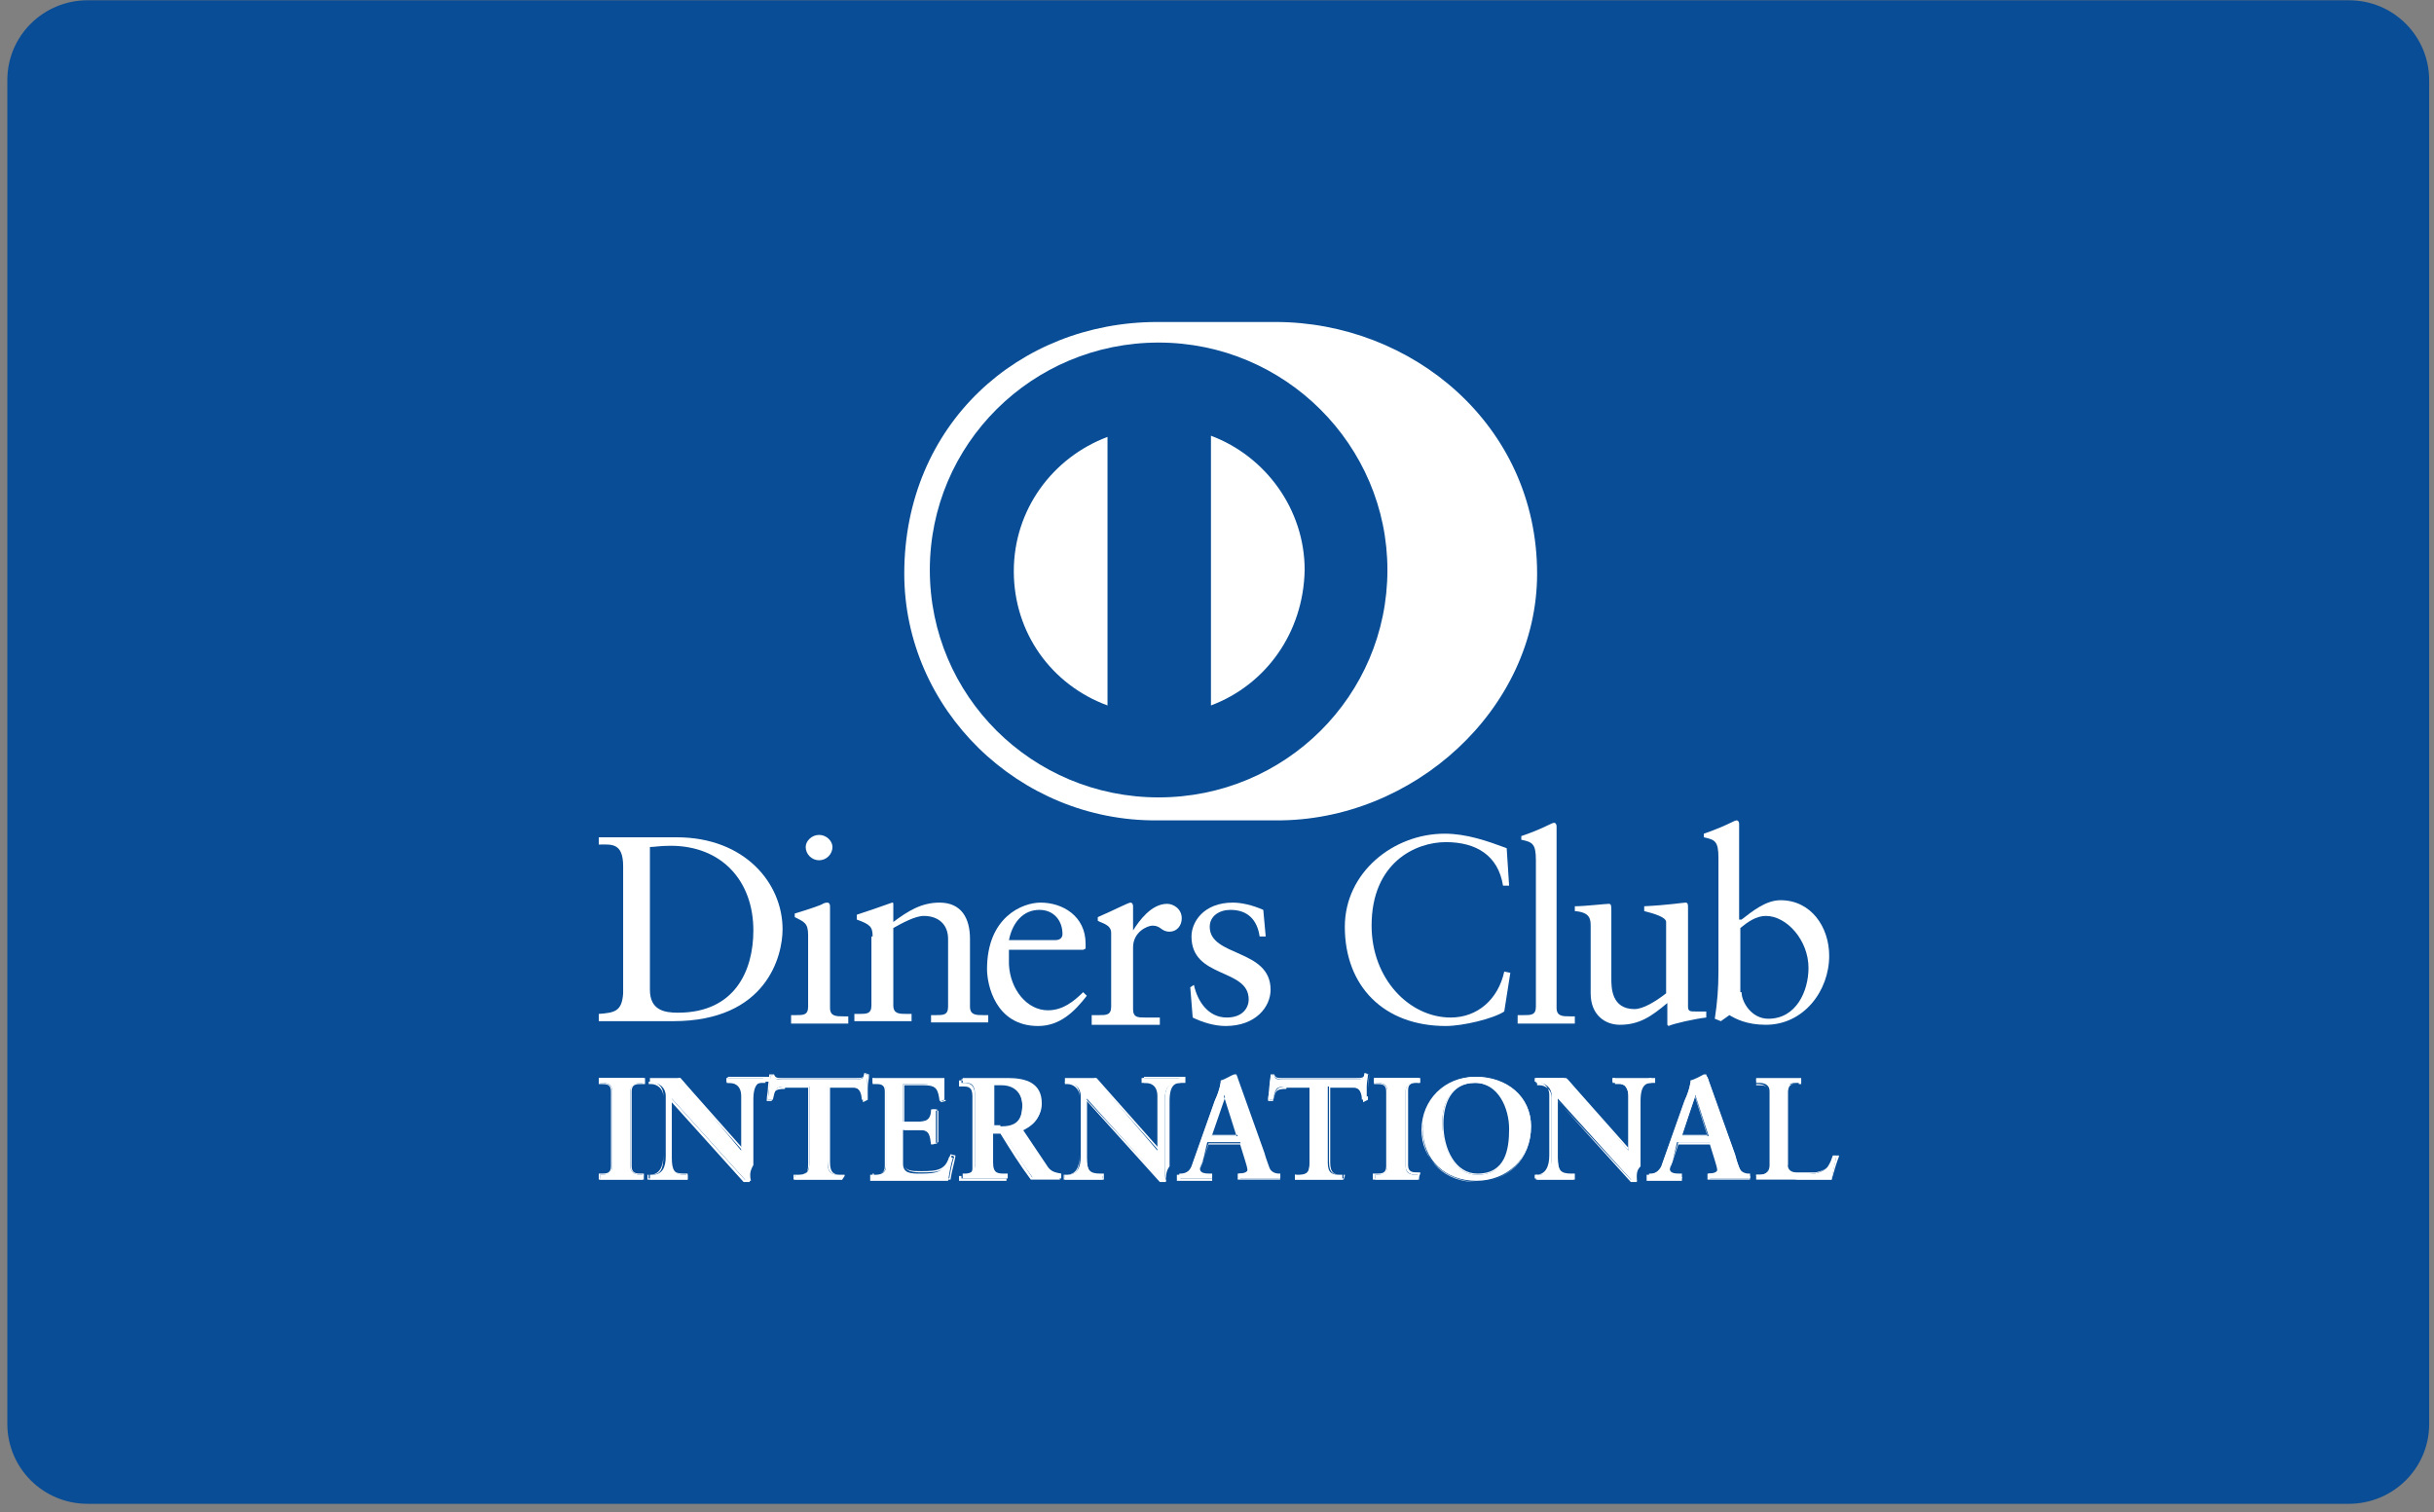 <?xml version="1.0" encoding="UTF-8"?>
<svg width="66px" height="41px" viewBox="0 0 66 41" version="1.1" xmlns="http://www.w3.org/2000/svg" xmlns:xlink="http://www.w3.org/1999/xlink">
    <rect x="0" y="0" width="66" height="41" fill="#808080" stroke="none"/>
    <!-- Generator: sketchtool 49.3 (51167) - http://www.bohemiancoding.com/sketch -->
    <title>90BA1B0B-E9E2-45AC-8D1D-3BA8A7869EF9</title>
    <desc>Created with sketchtool.</desc>
    <defs></defs>
    <g id="v1.1-16092018" stroke="none" stroke-width="1" fill="none" fill-rule="evenodd">
        <g id="2.4.2---dati-carta" transform="translate(-197, -454)">
            <g id="Group-14" transform="translate(27, 402)">
                <g id="icons/cards/diners" transform="translate(169.902, 51.777)">
                    <g>
                        <path d="M65.967,38.835 C65.967,40.049 64.977,41 63.789,41 L2.475,41 C1.254,41 0.297,40.016 0.297,38.835 L0.297,2.394 C0.297,1.181 1.287,0.23 2.475,0.23 L63.789,0.23 C65.01,0.23 65.967,1.214 65.967,2.394 L65.967,38.835 Z" id="Shape" fill="#084D95" fill-rule="nonzero"></path>
                        <path d="M34.683,22.468 C38.412,22.501 41.778,19.45 41.778,15.777 C41.778,11.742 38.379,8.954 34.683,8.954 L31.482,8.954 C27.72,8.954 24.618,11.742 24.618,15.777 C24.618,19.45 27.72,22.501 31.482,22.468 L34.683,22.468 Z" id="Shape" fill="#FFFFFF" fill-rule="nonzero"></path>
                        <path d="M32.934,19.352 L32.934,12.038 C34.419,12.595 35.475,14.038 35.475,15.678 C35.442,17.384 34.419,18.794 32.934,19.352 M27.588,15.711 C27.588,14.038 28.644,12.628 30.129,12.07 L30.129,19.352 C28.611,18.794 27.588,17.384 27.588,15.711 M31.515,9.512 C28.083,9.512 25.311,12.267 25.311,15.678 C25.311,19.09 28.083,21.845 31.515,21.845 C34.947,21.845 37.719,19.09 37.719,15.678 C37.719,12.3 34.947,9.512 31.515,9.512" id="Shape" fill="#084D95" fill-rule="nonzero"></path>
                        <g id="Group" transform="translate(16.17, 22.304)" fill="#FFFFFF" fill-rule="nonzero">
                            <path d="M1.551,4.756 C1.551,5.314 1.947,5.379 2.31,5.379 C3.861,5.379 4.356,4.231 4.356,3.149 C4.356,1.804 3.498,0.853 2.112,0.853 C1.815,0.853 1.683,0.886 1.551,0.886 L1.551,4.756 Z M0.825,1.41 C0.825,0.754 0.495,0.82 0.165,0.82 L0.165,0.623 C0.429,0.623 0.726,0.623 1.023,0.623 C1.32,0.623 1.749,0.623 2.277,0.623 C4.125,0.623 5.148,1.87 5.148,3.116 C5.148,3.838 4.719,5.609 2.178,5.609 C1.815,5.609 1.485,5.609 1.122,5.609 C0.792,5.609 0.495,5.609 0.165,5.609 L0.165,5.412 C0.594,5.379 0.792,5.346 0.825,4.854 L0.825,1.41 Z" id="Shape"></path>
                            <path d="M6.138,1.246 C5.94,1.246 5.775,1.082 5.775,0.886 C5.775,0.722 5.94,0.558 6.138,0.558 C6.336,0.558 6.501,0.722 6.501,0.886 C6.501,1.082 6.336,1.246 6.138,1.246 Z M5.379,5.445 L5.511,5.445 C5.709,5.445 5.841,5.445 5.841,5.215 L5.841,3.28 C5.841,2.952 5.742,2.919 5.478,2.788 L5.478,2.69 C5.808,2.591 6.204,2.46 6.237,2.427 C6.303,2.394 6.336,2.394 6.369,2.394 C6.402,2.394 6.435,2.427 6.435,2.493 L6.435,5.248 C6.435,5.478 6.6,5.478 6.798,5.478 L6.93,5.478 L6.93,5.674 C6.699,5.674 6.435,5.674 6.171,5.674 C5.907,5.674 5.643,5.674 5.379,5.674 L5.379,5.445 Z" id="Shape"></path>
                            <path d="M7.59,3.313 C7.59,3.05 7.524,2.985 7.161,2.854 L7.161,2.722 C7.458,2.624 7.755,2.526 8.118,2.394 C8.151,2.394 8.151,2.394 8.151,2.46 L8.151,2.919 C8.547,2.624 8.91,2.394 9.405,2.394 C9.999,2.394 10.23,2.821 10.23,3.378 L10.23,5.215 C10.23,5.445 10.395,5.445 10.593,5.445 L10.725,5.445 L10.725,5.642 C10.461,5.642 10.23,5.642 9.966,5.642 C9.702,5.642 9.438,5.642 9.174,5.642 L9.174,5.445 L9.306,5.445 C9.504,5.445 9.636,5.445 9.636,5.215 L9.636,3.378 C9.636,2.985 9.372,2.755 8.976,2.755 C8.745,2.755 8.382,2.952 8.151,3.083 L8.151,5.182 C8.151,5.412 8.316,5.412 8.514,5.412 L8.646,5.412 L8.646,5.609 C8.382,5.609 8.151,5.609 7.887,5.609 C7.623,5.609 7.359,5.609 7.095,5.609 L7.095,5.412 L7.227,5.412 C7.425,5.412 7.557,5.412 7.557,5.182 L7.557,3.313 L7.59,3.313 Z" id="Shape"></path>
                            <path d="M12.54,3.411 C12.705,3.411 12.738,3.313 12.738,3.247 C12.738,2.886 12.507,2.591 12.111,2.591 C11.682,2.591 11.385,2.919 11.286,3.411 L12.54,3.411 Z M11.286,3.641 C11.286,3.706 11.286,3.805 11.286,4.067 C11.319,4.756 11.781,5.314 12.342,5.314 C12.738,5.314 13.035,5.084 13.299,4.822 L13.398,4.92 C13.068,5.346 12.672,5.74 12.078,5.74 C10.923,5.74 10.692,4.625 10.692,4.198 C10.692,2.788 11.649,2.394 12.144,2.394 C12.738,2.394 13.365,2.755 13.365,3.51 C13.365,3.542 13.365,3.608 13.365,3.641 L13.299,3.674 L11.286,3.674 L11.286,3.641 Z" id="Shape"></path>
                            <path d="M13.53,5.445 L13.728,5.445 C13.926,5.445 14.058,5.445 14.058,5.215 L14.058,3.214 C14.058,2.985 13.794,2.952 13.695,2.886 L13.695,2.788 C14.223,2.558 14.52,2.394 14.586,2.394 C14.619,2.394 14.652,2.427 14.652,2.493 L14.652,3.149 C14.817,2.886 15.147,2.427 15.576,2.427 C15.741,2.427 15.972,2.558 15.972,2.821 C15.972,3.018 15.84,3.182 15.642,3.182 C15.411,3.182 15.411,3.018 15.18,3.018 C15.048,3.018 14.652,3.182 14.652,3.608 L14.652,5.281 C14.652,5.51 14.784,5.51 14.982,5.51 L15.378,5.51 L15.378,5.707 C14.982,5.707 14.685,5.707 14.388,5.707 C14.091,5.707 13.794,5.707 13.53,5.707 L13.53,5.445 Z" id="Shape"></path>
                            <path d="M16.302,4.625 C16.401,5.084 16.698,5.51 17.193,5.51 C17.622,5.51 17.787,5.248 17.787,5.018 C17.787,4.166 16.236,4.461 16.236,3.313 C16.236,2.919 16.566,2.394 17.358,2.394 C17.589,2.394 17.886,2.46 18.183,2.591 L18.249,3.313 L18.084,3.313 C18.018,2.854 17.754,2.591 17.292,2.591 C16.995,2.591 16.731,2.755 16.731,3.05 C16.731,3.87 18.381,3.641 18.381,4.756 C18.381,5.215 17.985,5.74 17.16,5.74 C16.863,5.74 16.533,5.642 16.269,5.51 L16.203,4.69 L16.302,4.625 Z" id="Shape"></path>
                            <path d="M24.849,1.935 L24.684,1.935 C24.552,1.115 23.958,0.754 23.133,0.754 C22.308,0.754 21.12,1.312 21.12,3.018 C21.12,4.461 22.143,5.51 23.265,5.51 C23.991,5.51 24.552,5.018 24.717,4.264 L24.882,4.297 L24.717,5.346 C24.42,5.543 23.595,5.74 23.133,5.74 C21.45,5.74 20.394,4.658 20.394,3.05 C20.394,1.574 21.714,0.525 23.1,0.525 C23.694,0.525 24.255,0.722 24.783,0.918 L24.849,1.935 Z" id="Shape"></path>
                            <path d="M25.113,5.445 L25.245,5.445 C25.443,5.445 25.575,5.445 25.575,5.215 L25.575,1.246 C25.575,0.787 25.476,0.754 25.179,0.689 L25.179,0.59 C25.476,0.492 25.773,0.361 25.905,0.295 C25.971,0.262 26.037,0.23 26.07,0.23 C26.103,0.23 26.136,0.262 26.136,0.328 L26.136,5.248 C26.136,5.478 26.301,5.478 26.499,5.478 L26.631,5.478 L26.631,5.674 C26.4,5.674 26.136,5.674 25.872,5.674 C25.608,5.674 25.344,5.674 25.08,5.674 L25.08,5.445 L25.113,5.445 Z" id="Shape"></path>
                            <path d="M29.7,5.215 C29.7,5.346 29.766,5.346 29.898,5.346 C29.997,5.346 30.096,5.346 30.195,5.346 L30.195,5.51 C29.898,5.543 29.304,5.674 29.172,5.74 L29.139,5.707 L29.139,5.117 C28.71,5.478 28.38,5.707 27.852,5.707 C27.456,5.707 27.06,5.445 27.06,4.854 L27.06,3.018 C27.06,2.821 27.027,2.657 26.631,2.624 L26.631,2.493 C26.895,2.493 27.456,2.427 27.555,2.427 C27.621,2.427 27.621,2.493 27.621,2.624 L27.621,4.461 C27.621,4.69 27.621,5.281 28.248,5.281 C28.479,5.281 28.809,5.084 29.106,4.854 L29.106,2.919 C29.106,2.788 28.776,2.69 28.512,2.624 L28.512,2.493 C29.172,2.46 29.568,2.394 29.634,2.394 C29.7,2.394 29.7,2.46 29.7,2.526 L29.7,5.215 Z" id="Shape"></path>
                            <path d="M31.152,4.822 C31.152,5.084 31.416,5.543 31.878,5.543 C32.637,5.543 32.967,4.789 32.967,4.166 C32.967,3.411 32.373,2.755 31.812,2.755 C31.548,2.755 31.317,2.919 31.119,3.083 L31.119,4.822 L31.152,4.822 Z M31.152,2.854 C31.449,2.624 31.812,2.329 32.208,2.329 C33.033,2.329 33.528,3.05 33.528,3.838 C33.528,4.789 32.835,5.707 31.812,5.707 C31.284,5.707 30.987,5.543 30.822,5.445 L30.591,5.609 L30.426,5.543 C30.492,5.117 30.525,4.723 30.525,4.264 L30.525,1.181 C30.525,0.722 30.426,0.689 30.129,0.623 L30.129,0.525 C30.426,0.426 30.723,0.295 30.855,0.23 C30.921,0.197 30.987,0.164 31.02,0.164 C31.053,0.164 31.086,0.197 31.086,0.262 L31.086,2.854 L31.152,2.854 Z" id="Shape"></path>
                            <path d="M0.165,9.774 L0.231,9.774 C0.363,9.774 0.528,9.742 0.528,9.545 L0.528,7.511 C0.528,7.314 0.396,7.282 0.231,7.282 L0.165,7.282 L0.165,7.15 C0.33,7.15 0.561,7.15 0.759,7.15 C0.957,7.15 1.188,7.15 1.386,7.15 L1.386,7.282 L1.32,7.282 C1.188,7.282 1.023,7.314 1.023,7.511 L1.023,9.545 C1.023,9.742 1.188,9.774 1.32,9.774 L1.386,9.774 L1.386,9.906 C1.188,9.906 0.957,9.906 0.759,9.906 C0.561,9.906 0.33,9.906 0.198,9.906 L0.198,9.774 L0.165,9.774 Z" id="Shape"></path>
                            <path d="M1.353,9.873 L1.353,9.774 L1.32,9.774 C1.188,9.774 1.023,9.742 1.023,9.545 L1.023,7.511 C1.023,7.282 1.188,7.282 1.32,7.282 L1.353,7.282 L1.353,7.183 C1.188,7.183 0.957,7.183 0.759,7.183 C0.561,7.183 0.363,7.183 0.198,7.183 L0.198,7.282 L0.231,7.282 C0.363,7.282 0.528,7.314 0.528,7.511 L0.528,9.545 C0.528,9.774 0.363,9.774 0.231,9.774 L0.198,9.774 L0.198,9.873 C0.363,9.873 0.561,9.873 0.759,9.873 C0.924,9.84 1.155,9.873 1.353,9.873 Z M1.353,9.906 C1.155,9.906 0.924,9.906 0.726,9.906 C0.528,9.906 0.297,9.906 0.165,9.906 L0.165,9.774 L0.165,9.742 L0.231,9.742 C0.363,9.742 0.495,9.742 0.495,9.545 L0.495,7.511 C0.495,7.314 0.363,7.314 0.231,7.314 L0.165,7.314 L0.165,7.282 L0.165,7.15 C0.33,7.15 0.561,7.15 0.759,7.15 C0.957,7.15 1.188,7.15 1.386,7.15 L1.419,7.15 L1.419,7.183 L1.419,7.314 L1.386,7.314 L1.32,7.314 C1.188,7.314 1.056,7.314 1.056,7.511 L1.056,9.545 C1.056,9.742 1.188,9.742 1.32,9.742 L1.386,9.742 L1.386,9.774 L1.353,9.906 Z" id="Shape"></path>
                            <path d="M4.026,9.118 L4.026,7.642 C4.026,7.314 3.795,7.282 3.696,7.282 L3.63,7.282 L3.63,7.15 C3.828,7.15 3.993,7.15 4.191,7.15 C4.356,7.15 4.521,7.15 4.686,7.15 L4.686,7.282 L4.62,7.282 C4.455,7.282 4.257,7.314 4.257,7.774 L4.257,9.545 C4.257,9.676 4.257,9.807 4.29,9.938 L4.158,9.938 L2.145,7.708 L2.145,9.315 C2.145,9.643 2.211,9.774 2.508,9.774 L2.574,9.774 L2.574,9.906 C2.409,9.906 2.244,9.906 2.079,9.906 C1.914,9.906 1.716,9.906 1.551,9.906 L1.551,9.774 L1.617,9.774 C1.881,9.774 1.98,9.578 1.98,9.282 L1.98,7.642 C1.98,7.413 1.815,7.282 1.617,7.282 L1.551,7.282 L1.551,7.15 C1.683,7.15 1.848,7.15 2.013,7.15 C2.145,7.15 2.244,7.15 2.376,7.15 L4.026,9.118 Z" id="Shape"></path>
                            <path d="M4.125,9.906 L4.257,9.906 C4.224,9.774 4.224,9.676 4.224,9.545 L4.224,7.774 C4.224,7.314 4.422,7.249 4.587,7.249 L4.62,7.249 L4.62,7.15 C4.455,7.15 4.323,7.15 4.158,7.15 C3.993,7.15 3.795,7.15 3.63,7.15 L3.63,7.249 L3.696,7.249 C3.828,7.249 4.059,7.314 4.059,7.642 L4.059,9.118 L2.31,7.15 C2.178,7.15 2.079,7.15 1.947,7.15 C1.815,7.15 1.65,7.15 1.518,7.15 L1.518,7.249 L1.551,7.249 C1.749,7.249 1.914,7.38 1.914,7.61 L1.914,9.25 C1.914,9.545 1.815,9.774 1.551,9.774 L1.518,9.774 L1.518,9.873 C1.683,9.873 1.848,9.873 2.046,9.873 C2.211,9.873 2.376,9.873 2.541,9.873 L2.541,9.774 L2.508,9.774 C2.211,9.774 2.112,9.643 2.112,9.315 L2.112,7.675 L4.125,9.906 Z M4.257,9.971 L4.092,9.971 L2.112,7.774 L2.112,9.315 C2.112,9.643 2.178,9.742 2.475,9.742 L2.574,9.742 L2.574,9.774 L2.574,9.906 L2.541,9.906 C2.376,9.906 2.211,9.906 2.046,9.906 C1.881,9.906 1.683,9.906 1.518,9.906 L1.485,9.906 L1.485,9.774 L1.518,9.774 L1.584,9.774 C1.848,9.774 1.914,9.61 1.914,9.282 L1.914,7.642 C1.914,7.446 1.749,7.314 1.584,7.314 L1.518,7.314 L1.518,7.282 L1.518,7.15 L1.551,7.15 C1.716,7.15 1.848,7.15 2.013,7.15 C2.145,7.15 2.244,7.15 2.376,7.15 L4.092,9.086 L4.092,7.642 C4.092,7.347 3.894,7.282 3.762,7.282 L3.663,7.282 L3.663,7.249 L3.663,7.118 L3.696,7.118 C3.894,7.118 4.059,7.118 4.257,7.118 C4.422,7.118 4.587,7.118 4.752,7.118 L4.785,7.118 L4.785,7.249 L4.752,7.249 L4.686,7.249 C4.521,7.249 4.356,7.282 4.356,7.741 L4.356,9.512 C4.257,9.676 4.257,9.807 4.257,9.971 Z" id="Shape"></path>
                            <path d="M5.247,7.38 C4.95,7.38 4.95,7.446 4.884,7.741 L4.752,7.741 C4.752,7.642 4.785,7.511 4.785,7.413 C4.785,7.314 4.818,7.183 4.818,7.085 L4.917,7.085 C4.95,7.216 5.049,7.183 5.148,7.183 L7.161,7.183 C7.26,7.183 7.359,7.183 7.359,7.052 L7.458,7.052 C7.458,7.15 7.425,7.249 7.425,7.38 C7.425,7.478 7.425,7.577 7.425,7.708 L7.293,7.741 C7.293,7.61 7.26,7.38 6.996,7.38 L6.369,7.38 L6.369,9.446 C6.369,9.742 6.501,9.774 6.699,9.774 L6.765,9.774 L6.765,9.906 C6.6,9.906 6.336,9.906 6.138,9.906 C5.907,9.906 5.643,9.906 5.478,9.906 L5.478,9.774 L5.544,9.774 C5.775,9.774 5.874,9.742 5.874,9.446 L5.874,7.38 L5.247,7.38 Z" id="Shape"></path>
                            <path d="M6.765,9.906 C6.6,9.906 6.336,9.906 6.138,9.906 C5.907,9.906 5.643,9.906 5.478,9.906 L5.445,9.906 L5.445,9.774 L5.478,9.774 L5.544,9.774 C5.775,9.774 5.841,9.774 5.841,9.479 L5.841,7.413 L5.214,7.413 L5.214,7.38 L5.214,7.347 L5.874,7.347 L5.874,9.446 C5.874,9.742 5.742,9.774 5.544,9.774 L5.478,9.774 L5.478,9.84 C5.643,9.84 5.907,9.84 6.138,9.84 C6.336,9.84 6.6,9.84 6.765,9.84 L6.765,9.774 L6.699,9.774 C6.501,9.774 6.369,9.742 6.369,9.414 L6.369,7.314 L7.029,7.314 C7.293,7.314 7.326,7.544 7.326,7.675 L7.425,7.642 C7.425,7.544 7.425,7.446 7.425,7.347 C7.425,7.249 7.458,7.15 7.458,7.052 L7.392,7.052 C7.359,7.15 7.26,7.183 7.161,7.183 L5.148,7.183 L5.115,7.183 C5.016,7.183 4.917,7.183 4.884,7.085 L4.818,7.085 C4.818,7.183 4.818,7.282 4.785,7.413 C4.785,7.511 4.752,7.61 4.752,7.741 L4.851,7.741 C4.917,7.478 4.95,7.38 5.214,7.38 L5.214,7.413 L5.214,7.446 C4.917,7.446 4.917,7.511 4.851,7.774 L4.719,7.774 L4.719,7.741 C4.719,7.642 4.752,7.511 4.752,7.413 C4.752,7.314 4.785,7.183 4.785,7.085 L4.785,7.052 L4.818,7.052 L4.917,7.052 C4.95,7.15 5.016,7.15 5.115,7.15 L5.148,7.15 L7.161,7.15 C7.26,7.15 7.359,7.15 7.359,7.052 L7.359,7.019 L7.392,7.019 L7.491,7.052 L7.491,7.085 C7.491,7.183 7.458,7.282 7.458,7.413 C7.458,7.511 7.458,7.61 7.458,7.741 L7.326,7.806 L7.326,7.774 C7.326,7.642 7.293,7.413 7.062,7.413 L6.435,7.413 L6.435,9.446 C6.435,9.742 6.567,9.774 6.732,9.774 L6.831,9.774 L6.831,9.807 L6.765,9.906 Z" id="Shape"></path>
                            <path d="M7.59,9.774 L7.656,9.774 C7.788,9.774 7.953,9.742 7.953,9.545 L7.953,7.511 C7.953,7.314 7.821,7.282 7.656,7.282 L7.59,7.282 L7.59,7.15 C7.821,7.15 8.25,7.15 8.547,7.15 C8.877,7.15 9.273,7.15 9.537,7.15 C9.537,7.314 9.537,7.577 9.537,7.741 L9.405,7.774 C9.372,7.511 9.339,7.314 8.943,7.314 L8.415,7.314 L8.415,8.331 L8.877,8.331 C9.108,8.331 9.174,8.2 9.174,8.003 L9.306,8.003 C9.306,8.167 9.306,8.298 9.306,8.462 C9.306,8.626 9.306,8.758 9.306,8.922 L9.174,8.954 C9.141,8.725 9.141,8.561 8.877,8.561 L8.415,8.561 L8.415,9.479 C8.415,9.742 8.646,9.742 8.877,9.742 C9.339,9.742 9.537,9.709 9.669,9.282 L9.768,9.315 C9.702,9.512 9.669,9.742 9.636,9.938 C9.372,9.938 8.943,9.938 8.58,9.938 C8.217,9.938 7.755,9.938 7.524,9.938 L7.524,9.774 L7.59,9.774 Z" id="Shape"></path>
                            <path d="M9.669,9.873 C9.702,9.676 9.735,9.479 9.801,9.282 L9.735,9.25 C9.603,9.676 9.405,9.709 8.943,9.709 C8.712,9.709 8.448,9.709 8.448,9.446 L8.448,8.528 L8.943,8.528 C9.207,8.528 9.24,8.692 9.273,8.922 L9.372,8.889 C9.372,8.758 9.372,8.594 9.372,8.462 C9.372,8.331 9.372,8.167 9.372,8.036 L9.24,8.036 C9.207,8.233 9.141,8.364 8.91,8.364 L8.415,8.364 L8.415,7.314 L8.976,7.314 C9.372,7.314 9.438,7.511 9.471,7.774 L9.57,7.741 C9.57,7.642 9.57,7.478 9.57,7.347 C9.57,7.282 9.57,7.216 9.57,7.15 C9.306,7.15 8.91,7.15 8.58,7.15 C8.25,7.15 7.854,7.15 7.623,7.15 L7.623,7.249 L7.656,7.249 C7.788,7.249 7.953,7.282 7.953,7.478 L7.953,9.512 C7.953,9.742 7.788,9.742 7.656,9.742 L7.623,9.742 L7.623,9.807 C7.854,9.807 8.316,9.807 8.646,9.807 C8.976,9.84 9.405,9.873 9.669,9.873 Z M9.702,9.906 C9.438,9.906 9.009,9.906 8.646,9.906 C8.283,9.906 7.821,9.906 7.59,9.906 L7.59,9.774 L7.59,9.742 L7.656,9.742 C7.788,9.742 7.92,9.742 7.92,9.545 L7.92,7.511 C7.92,7.314 7.788,7.314 7.656,7.314 L7.59,7.314 L7.59,7.282 L7.59,7.15 C7.821,7.15 8.25,7.15 8.547,7.15 C8.877,7.15 9.273,7.15 9.537,7.15 L9.57,7.15 L9.57,7.183 C9.57,7.249 9.57,7.314 9.57,7.38 C9.57,7.511 9.57,7.675 9.57,7.774 L9.438,7.806 L9.438,7.774 C9.405,7.511 9.372,7.347 8.976,7.347 L8.448,7.347 L8.448,8.331 L8.91,8.331 C9.141,8.331 9.174,8.2 9.207,8.003 L9.339,8.003 L9.339,8.036 C9.339,8.2 9.339,8.331 9.339,8.495 C9.339,8.626 9.339,8.79 9.339,8.922 L9.207,8.954 L9.207,8.922 C9.174,8.692 9.174,8.561 8.91,8.561 L8.448,8.561 L8.448,9.446 C8.448,9.676 8.646,9.676 8.91,9.676 C9.372,9.676 9.57,9.643 9.702,9.217 L9.834,9.25 L9.834,9.282 C9.801,9.479 9.735,9.676 9.702,9.906 Z" id="Shape"></path>
                            <path d="M10.857,8.495 L11.055,8.495 C11.451,8.495 11.649,8.364 11.649,7.905 C11.649,7.544 11.418,7.347 11.088,7.347 C10.956,7.347 10.923,7.347 10.857,7.347 L10.857,8.495 Z M10.362,7.577 C10.362,7.282 10.197,7.282 10.098,7.282 L10.032,7.282 L10.032,7.15 C10.164,7.15 10.395,7.15 10.626,7.15 C10.857,7.15 11.055,7.15 11.253,7.15 C11.748,7.15 12.177,7.282 12.177,7.839 C12.177,8.2 11.946,8.397 11.649,8.528 L12.309,9.512 C12.408,9.676 12.507,9.709 12.705,9.742 L12.705,9.873 C12.573,9.873 12.441,9.873 12.309,9.873 C12.177,9.873 12.078,9.873 11.946,9.873 C11.649,9.479 11.385,9.053 11.121,8.626 L10.857,8.626 L10.857,9.446 C10.857,9.742 10.989,9.742 11.187,9.742 L11.253,9.742 L11.253,9.873 C11.022,9.873 10.791,9.873 10.593,9.873 C10.395,9.873 10.23,9.873 10.032,9.873 L10.032,9.742 L10.098,9.742 C10.23,9.742 10.362,9.676 10.362,9.545 L10.362,7.577 Z" id="Shape"></path>
                            <path d="M11.055,8.462 C11.451,8.462 11.649,8.331 11.649,7.872 C11.649,7.544 11.418,7.314 11.088,7.314 C10.989,7.314 10.923,7.314 10.89,7.314 L10.89,8.43 L11.055,8.43 L11.055,8.462 Z M10.857,8.495 L10.857,7.314 C10.923,7.314 10.956,7.314 11.088,7.314 C11.451,7.314 11.682,7.544 11.682,7.905 C11.682,8.364 11.451,8.528 11.055,8.528 L10.857,8.528 L10.857,8.495 Z M10.857,8.594 L11.121,8.594 C11.385,9.053 11.649,9.446 11.913,9.84 C12.045,9.84 12.144,9.84 12.276,9.84 C12.408,9.84 12.507,9.84 12.639,9.84 L12.639,9.742 C12.441,9.709 12.375,9.676 12.276,9.512 L11.583,8.495 L11.616,8.495 C11.913,8.364 12.144,8.167 12.144,7.839 C12.144,7.314 11.715,7.183 11.22,7.183 C11.022,7.183 10.824,7.183 10.593,7.183 C10.362,7.183 10.131,7.183 9.999,7.183 L9.999,7.282 L10.065,7.282 C10.197,7.282 10.362,7.314 10.362,7.61 L10.362,9.578 C10.362,9.742 10.23,9.807 10.065,9.807 L9.999,9.807 L9.999,9.873 C10.197,9.873 10.362,9.873 10.56,9.873 C10.791,9.873 10.989,9.873 11.22,9.873 L11.22,9.807 L11.154,9.807 C10.989,9.807 10.824,9.774 10.824,9.479 L10.857,8.594 Z M12.672,9.906 C12.54,9.906 12.408,9.906 12.276,9.906 C12.144,9.906 12.045,9.906 11.88,9.906 C11.583,9.512 11.319,9.086 11.055,8.659 L10.824,8.659 L10.824,9.479 C10.824,9.774 10.956,9.774 11.121,9.774 L11.22,9.774 L11.22,9.807 L11.22,9.938 L11.187,9.938 C10.956,9.938 10.725,9.938 10.527,9.938 C10.329,9.938 10.164,9.938 9.966,9.938 L9.933,9.938 L9.933,9.807 L9.966,9.807 L10.032,9.807 C10.164,9.807 10.296,9.742 10.296,9.61 L10.296,7.642 C10.296,7.38 10.164,7.38 10.032,7.38 L9.933,7.38 L9.933,7.347 L9.933,7.216 L9.966,7.216 C10.098,7.216 10.329,7.216 10.56,7.216 C10.791,7.216 10.989,7.216 11.187,7.216 C11.682,7.216 12.144,7.347 12.144,7.905 C12.144,8.266 11.913,8.462 11.616,8.594 L12.276,9.578 C12.375,9.742 12.441,9.774 12.639,9.807 L12.672,9.906 Z" id="Shape"></path>
                            <path d="M15.312,9.118 L15.312,7.642 C15.312,7.314 15.081,7.282 14.982,7.282 L14.883,7.282 L14.883,7.15 C15.081,7.15 15.246,7.15 15.444,7.15 C15.609,7.15 15.774,7.15 15.939,7.15 L15.939,7.282 L15.873,7.282 C15.708,7.282 15.51,7.314 15.51,7.774 L15.51,9.545 C15.51,9.676 15.51,9.807 15.543,9.938 L15.411,9.938 L13.398,7.708 L13.398,9.315 C13.398,9.643 13.464,9.774 13.761,9.774 L13.827,9.774 L13.827,9.906 C13.662,9.906 13.497,9.906 13.332,9.906 C13.167,9.906 12.969,9.906 12.804,9.906 L12.804,9.774 L12.87,9.774 C13.134,9.774 13.233,9.578 13.233,9.282 L13.233,7.642 C13.233,7.413 13.068,7.282 12.87,7.282 L12.804,7.282 L12.804,7.15 C12.936,7.15 13.101,7.15 13.266,7.15 C13.398,7.15 13.497,7.15 13.629,7.15 L15.312,9.118 Z" id="Shape"></path>
                            <path d="M15.411,9.906 L15.543,9.906 C15.51,9.774 15.51,9.676 15.51,9.545 L15.51,7.774 C15.51,7.314 15.708,7.249 15.873,7.249 L15.906,7.249 L15.906,7.15 C15.741,7.15 15.609,7.15 15.444,7.15 C15.279,7.15 15.081,7.15 14.916,7.15 L14.916,7.249 L14.982,7.249 C15.114,7.249 15.345,7.314 15.345,7.642 L15.345,9.118 L13.596,7.15 C13.464,7.15 13.365,7.15 13.233,7.15 C13.101,7.15 12.936,7.15 12.804,7.15 L12.804,7.249 L12.837,7.249 C13.035,7.249 13.2,7.38 13.2,7.61 L13.2,9.25 C13.2,9.578 13.101,9.774 12.837,9.774 L12.804,9.774 L12.804,9.873 C12.969,9.873 13.134,9.873 13.332,9.873 C13.497,9.873 13.662,9.873 13.827,9.873 L13.827,9.807 L13.761,9.807 C13.464,9.807 13.365,9.676 13.365,9.348 L13.365,7.708 L15.411,9.906 Z M15.543,9.971 L15.378,9.971 L13.398,7.774 L13.398,9.315 C13.398,9.643 13.464,9.742 13.761,9.742 L13.86,9.742 L13.86,9.774 L13.86,9.906 L13.827,9.906 C13.662,9.906 13.497,9.906 13.332,9.906 C13.167,9.906 12.969,9.906 12.804,9.906 L12.771,9.906 L12.771,9.774 L12.804,9.774 L12.87,9.774 C13.134,9.774 13.2,9.61 13.2,9.282 L13.2,7.642 C13.2,7.446 13.035,7.314 12.87,7.314 L12.804,7.314 L12.804,7.282 L12.804,7.15 L12.837,7.15 C12.969,7.15 13.134,7.15 13.299,7.15 C13.431,7.15 13.53,7.15 13.662,7.15 L15.378,9.086 L15.378,7.642 C15.378,7.347 15.18,7.282 15.048,7.282 L14.949,7.282 L14.949,7.249 L14.949,7.118 L14.982,7.118 C15.18,7.118 15.345,7.118 15.543,7.118 C15.708,7.118 15.873,7.118 16.038,7.118 L16.071,7.118 L16.071,7.15 L16.071,7.282 L16.038,7.282 L15.972,7.282 C15.807,7.282 15.642,7.314 15.642,7.774 L15.642,9.545 C15.543,9.676 15.543,9.807 15.543,9.971 Z" id="Shape"></path>
                            <path d="M17.127,7.61 L16.764,8.725 L17.49,8.725 L17.127,7.61 Z M16.566,9.315 C16.533,9.446 16.467,9.545 16.467,9.61 C16.467,9.742 16.632,9.742 16.764,9.742 L16.797,9.742 L16.797,9.873 C16.632,9.873 16.467,9.873 16.335,9.873 C16.203,9.873 16.071,9.873 15.906,9.873 L15.906,9.742 L15.939,9.742 C16.104,9.742 16.236,9.643 16.269,9.479 L16.896,7.708 C16.962,7.577 17.028,7.38 17.028,7.216 C17.16,7.183 17.292,7.085 17.391,7.052 C17.391,7.052 17.424,7.052 17.424,7.052 C17.424,7.052 17.457,7.052 17.457,7.052 C17.457,7.085 17.49,7.118 17.49,7.15 L18.216,9.184 C18.249,9.315 18.315,9.479 18.348,9.578 C18.381,9.676 18.48,9.742 18.612,9.742 L18.645,9.742 L18.645,9.873 C18.48,9.873 18.282,9.873 18.117,9.873 C17.919,9.873 17.721,9.873 17.523,9.873 L17.523,9.742 L17.556,9.742 C17.655,9.742 17.787,9.742 17.787,9.643 C17.787,9.578 17.754,9.479 17.721,9.348 L17.556,8.889 L16.665,8.889 L16.566,9.315 Z" id="Shape"></path>
                            <path d="M16.797,8.692 L17.49,8.692 L17.16,7.642 L16.797,8.692 Z M16.731,8.725 L17.094,7.577 L17.094,7.61 L17.094,7.577 L17.457,8.725 L16.731,8.725 Z M17.523,9.873 C17.721,9.873 17.919,9.873 18.084,9.873 C18.282,9.873 18.447,9.873 18.612,9.873 L18.612,9.807 C18.48,9.807 18.381,9.742 18.348,9.643 C18.282,9.512 18.249,9.381 18.216,9.25 L17.49,7.216 C17.49,7.183 17.457,7.15 17.457,7.118 C17.457,7.118 17.457,7.118 17.457,7.118 C17.457,7.118 17.457,7.118 17.424,7.118 C17.358,7.15 17.193,7.249 17.061,7.282 C17.028,7.413 16.962,7.61 16.929,7.774 L16.302,9.545 C16.236,9.709 16.104,9.807 15.939,9.807 L15.939,9.873 C16.071,9.873 16.203,9.873 16.335,9.873 C16.5,9.873 16.632,9.873 16.797,9.873 L16.797,9.807 L16.764,9.807 C16.632,9.807 16.467,9.807 16.467,9.643 C16.467,9.578 16.5,9.479 16.566,9.348 L16.599,9.348 L16.566,9.348 L16.698,8.922 L17.622,8.922 L17.787,9.381 C17.82,9.512 17.853,9.61 17.853,9.676 C17.853,9.807 17.688,9.807 17.589,9.807 L17.556,9.807 L17.556,9.873 L17.523,9.873 Z M18.645,9.906 C18.48,9.906 18.282,9.906 18.117,9.906 C17.919,9.906 17.721,9.906 17.523,9.906 L17.49,9.906 L17.49,9.873 L17.49,9.742 L17.523,9.742 C17.622,9.742 17.754,9.709 17.754,9.643 C17.754,9.61 17.721,9.479 17.688,9.381 L17.556,8.954 L16.698,8.954 L16.566,9.348 C16.533,9.479 16.467,9.578 16.467,9.643 C16.467,9.742 16.599,9.774 16.731,9.774 L16.797,9.774 L16.797,9.807 L16.797,9.938 L16.764,9.938 C16.599,9.938 16.434,9.938 16.302,9.938 C16.17,9.938 16.038,9.938 15.873,9.938 L15.84,9.938 L15.84,9.906 L15.84,9.774 L15.873,9.774 L15.906,9.774 C16.038,9.774 16.17,9.709 16.236,9.545 L16.863,7.774 C16.929,7.642 16.995,7.446 17.028,7.282 C17.16,7.249 17.292,7.15 17.391,7.118 C17.391,7.118 17.424,7.118 17.424,7.118 C17.424,7.118 17.457,7.118 17.457,7.15 C17.457,7.183 17.49,7.216 17.49,7.249 L18.216,9.282 C18.249,9.414 18.315,9.578 18.348,9.676 C18.381,9.774 18.48,9.807 18.579,9.807 L18.612,9.807 L18.612,9.84 L18.645,9.906 Z" id="Shape"></path>
                            <path d="M18.81,7.38 C18.513,7.38 18.513,7.446 18.447,7.741 L18.315,7.741 C18.315,7.642 18.348,7.511 18.348,7.413 C18.348,7.314 18.381,7.183 18.381,7.085 L18.48,7.085 C18.513,7.216 18.612,7.183 18.711,7.183 L20.724,7.183 C20.823,7.183 20.922,7.183 20.922,7.052 L21.021,7.052 C21.021,7.15 20.988,7.249 20.988,7.38 C20.988,7.478 20.988,7.577 20.988,7.708 L20.856,7.741 C20.856,7.61 20.823,7.38 20.559,7.38 L19.932,7.38 L19.932,9.446 C19.932,9.742 20.064,9.774 20.262,9.774 L20.328,9.774 L20.328,9.906 C20.163,9.906 19.899,9.906 19.701,9.906 C19.47,9.906 19.206,9.906 19.041,9.906 L19.041,9.774 L19.107,9.774 C19.338,9.774 19.437,9.742 19.437,9.446 L19.437,7.38 L18.81,7.38 Z" id="Shape"></path>
                            <path d="M20.361,9.906 C20.196,9.906 19.932,9.906 19.734,9.906 C19.503,9.906 19.239,9.906 19.074,9.906 L19.041,9.906 L19.041,9.774 L19.074,9.774 L19.14,9.774 C19.371,9.774 19.437,9.774 19.437,9.479 L19.437,7.413 L18.81,7.413 L18.81,7.38 L18.81,7.347 L19.47,7.347 L19.47,9.446 C19.47,9.742 19.338,9.774 19.14,9.774 L19.074,9.774 L19.074,9.873 C19.239,9.873 19.503,9.873 19.734,9.873 C19.932,9.873 20.196,9.873 20.361,9.873 L20.361,9.774 L20.295,9.774 C20.097,9.774 19.965,9.742 19.965,9.414 L19.965,7.314 L20.625,7.314 C20.889,7.314 20.922,7.544 20.922,7.675 L21.021,7.642 C21.021,7.544 21.021,7.446 21.021,7.347 C21.021,7.249 21.054,7.15 21.054,7.052 L20.988,7.052 C20.955,7.15 20.856,7.183 20.757,7.183 L18.744,7.183 L18.711,7.183 C18.612,7.183 18.513,7.183 18.48,7.085 L18.414,7.085 C18.414,7.183 18.414,7.282 18.381,7.413 C18.381,7.511 18.348,7.61 18.348,7.741 L18.447,7.741 C18.513,7.478 18.546,7.38 18.81,7.38 L18.81,7.413 L18.81,7.446 C18.513,7.446 18.513,7.511 18.447,7.774 L18.315,7.774 L18.315,7.741 C18.315,7.642 18.348,7.511 18.348,7.413 C18.348,7.314 18.381,7.183 18.381,7.085 L18.381,7.052 L18.48,7.052 C18.513,7.15 18.579,7.15 18.678,7.15 C18.678,7.15 18.678,7.15 18.711,7.15 L20.724,7.15 C20.823,7.15 20.922,7.15 20.922,7.052 L20.922,7.019 L20.955,7.019 L21.054,7.052 L21.054,7.085 C21.054,7.183 21.021,7.282 21.021,7.413 C21.021,7.511 21.021,7.61 21.021,7.741 L20.889,7.806 L20.889,7.774 C20.889,7.642 20.856,7.413 20.625,7.413 L19.998,7.413 L19.998,9.446 C19.998,9.742 20.13,9.774 20.295,9.774 L20.394,9.774 L20.394,9.807 L20.361,9.906 Z" id="Shape"></path>
                            <path d="M21.186,9.774 L21.252,9.774 C21.384,9.774 21.549,9.742 21.549,9.545 L21.549,7.511 C21.549,7.314 21.417,7.282 21.252,7.282 L21.186,7.282 L21.186,7.15 C21.351,7.15 21.582,7.15 21.78,7.15 C21.978,7.15 22.209,7.15 22.407,7.15 L22.407,7.282 L22.341,7.282 C22.209,7.282 22.044,7.314 22.044,7.511 L22.044,9.545 C22.044,9.742 22.176,9.774 22.341,9.774 L22.407,9.774 L22.407,9.906 C22.209,9.906 21.978,9.906 21.78,9.906 C21.582,9.906 21.351,9.906 21.219,9.906 L21.219,9.774 L21.186,9.774 Z" id="Shape"></path>
                            <path d="M22.374,9.873 L22.374,9.774 L22.341,9.774 C22.209,9.774 22.044,9.742 22.044,9.545 L22.044,7.511 C22.044,7.282 22.209,7.282 22.341,7.282 L22.374,7.282 L22.374,7.183 C22.209,7.183 21.978,7.183 21.78,7.183 C21.582,7.183 21.384,7.183 21.219,7.183 L21.219,7.282 L21.252,7.282 C21.384,7.282 21.549,7.314 21.549,7.511 L21.549,9.545 C21.549,9.774 21.384,9.774 21.252,9.774 L21.219,9.774 L21.219,9.873 C21.384,9.873 21.582,9.873 21.78,9.873 C21.945,9.84 22.176,9.873 22.374,9.873 Z M22.374,9.906 C22.176,9.906 21.945,9.906 21.747,9.906 C21.549,9.906 21.318,9.906 21.186,9.906 L21.153,9.906 L21.153,9.774 L21.153,9.742 L21.186,9.742 L21.252,9.742 C21.384,9.742 21.516,9.742 21.516,9.545 L21.516,7.511 C21.516,7.314 21.384,7.314 21.252,7.314 L21.186,7.314 L21.186,7.282 L21.186,7.15 L21.219,7.15 C21.384,7.15 21.615,7.15 21.813,7.15 C22.011,7.15 22.242,7.15 22.44,7.15 L22.44,7.282 L22.374,7.282 C22.242,7.282 22.11,7.282 22.11,7.478 L22.11,9.512 C22.11,9.709 22.242,9.709 22.374,9.709 L22.44,9.709 L22.44,9.742 L22.374,9.906 Z" id="Shape"></path>
                            <path d="M23.991,9.774 C24.75,9.774 24.882,9.118 24.882,8.528 C24.882,7.97 24.585,7.282 23.925,7.282 C23.232,7.282 23.034,7.872 23.034,8.397 C23.067,9.118 23.364,9.774 23.991,9.774 M23.958,7.118 C24.783,7.118 25.443,7.642 25.443,8.462 C25.443,9.348 24.783,9.938 23.958,9.938 C23.133,9.938 22.506,9.381 22.506,8.528 C22.506,7.741 23.133,7.118 23.958,7.118" id="Shape"></path>
                            <path d="M23.034,8.397 C23.034,7.872 23.232,7.249 23.925,7.249 C24.585,7.249 24.882,7.938 24.915,8.528 C24.915,9.086 24.783,9.774 23.991,9.774 L23.991,9.742 C24.75,9.742 24.849,9.086 24.849,8.528 C24.849,7.97 24.552,7.282 23.925,7.282 C23.265,7.282 23.067,7.872 23.067,8.397 C23.067,9.086 23.397,9.742 23.991,9.742 L23.991,9.774 C23.364,9.774 23.034,9.118 23.034,8.397 M22.473,8.561 C22.473,7.741 23.1,7.118 23.925,7.118 L23.925,7.15 L23.925,7.183 C23.133,7.183 22.506,7.806 22.506,8.594 C22.506,9.414 23.133,9.971 23.958,9.971 C24.783,9.971 25.41,9.381 25.41,8.495 C25.41,7.675 24.75,7.183 23.925,7.183 L23.925,7.15 L23.925,7.118 C24.75,7.118 25.443,7.642 25.443,8.462 C25.443,9.381 24.783,9.971 23.958,9.971 C23.133,9.938 22.473,9.381 22.473,8.561" id="Shape"></path>
                            <path d="M28.083,9.118 L28.083,7.642 C28.083,7.314 27.852,7.282 27.753,7.282 L27.654,7.282 L27.654,7.15 C27.852,7.15 28.017,7.15 28.215,7.15 C28.38,7.15 28.545,7.15 28.71,7.15 L28.71,7.282 L28.644,7.282 C28.479,7.282 28.281,7.314 28.281,7.774 L28.281,9.545 C28.281,9.676 28.281,9.807 28.314,9.938 L28.182,9.938 L26.169,7.708 L26.169,9.315 C26.169,9.643 26.235,9.774 26.532,9.774 L26.598,9.774 L26.598,9.906 C26.433,9.906 26.268,9.906 26.103,9.906 C25.938,9.906 25.74,9.906 25.575,9.906 L25.575,9.774 L25.641,9.774 C25.905,9.774 26.004,9.578 26.004,9.282 L26.004,7.642 C26.004,7.413 25.839,7.282 25.641,7.282 L25.575,7.282 L25.575,7.15 C25.74,7.15 25.872,7.15 26.037,7.15 C26.169,7.15 26.268,7.15 26.4,7.15 L28.083,9.118 Z" id="Shape"></path>
                            <path d="M28.149,9.906 L28.281,9.906 C28.281,9.774 28.248,9.676 28.248,9.545 L28.248,7.774 C28.248,7.314 28.446,7.249 28.611,7.249 L28.644,7.249 L28.644,7.15 C28.479,7.15 28.347,7.15 28.182,7.15 C28.017,7.15 27.819,7.15 27.654,7.15 L27.654,7.249 L27.72,7.249 C27.852,7.249 28.083,7.314 28.083,7.642 L28.083,9.118 L26.334,7.15 C26.202,7.15 26.103,7.15 25.971,7.15 C25.839,7.15 25.674,7.15 25.542,7.15 L25.542,7.249 L25.575,7.249 C25.773,7.249 25.938,7.38 25.938,7.61 L25.938,9.25 C25.938,9.545 25.839,9.774 25.575,9.774 L25.542,9.774 L25.542,9.873 C25.707,9.873 25.872,9.873 26.07,9.873 C26.235,9.873 26.4,9.873 26.565,9.873 L26.565,9.807 L26.499,9.807 C26.202,9.807 26.103,9.676 26.103,9.348 L26.103,7.708 L28.149,9.906 Z M28.314,9.971 L28.149,9.971 L26.169,7.774 L26.169,9.315 C26.169,9.643 26.235,9.742 26.532,9.742 L26.631,9.742 L26.631,9.774 L26.631,9.906 C26.466,9.906 26.301,9.906 26.136,9.906 C25.971,9.906 25.773,9.906 25.608,9.906 L25.608,9.774 L25.674,9.774 C25.938,9.774 26.004,9.61 26.004,9.315 L26.004,7.675 C26.004,7.478 25.839,7.347 25.674,7.347 L25.608,7.347 L25.608,7.314 L25.608,7.183 C25.773,7.183 25.905,7.183 26.07,7.183 C26.202,7.183 26.301,7.183 26.433,7.183 L28.149,9.118 L28.149,7.675 C28.149,7.38 27.951,7.314 27.819,7.314 L27.72,7.314 L27.72,7.282 L27.72,7.15 L27.753,7.15 C27.951,7.15 28.116,7.15 28.314,7.15 C28.479,7.15 28.644,7.15 28.809,7.15 L28.809,7.282 L28.743,7.282 C28.578,7.282 28.413,7.314 28.413,7.774 L28.413,9.545 C28.281,9.676 28.314,9.807 28.314,9.971 Z" id="Shape"></path>
                            <path d="M29.898,7.61 L29.535,8.725 L30.261,8.725 L29.898,7.61 Z M29.304,9.315 C29.271,9.446 29.205,9.545 29.205,9.61 C29.205,9.742 29.37,9.742 29.502,9.742 L29.535,9.742 L29.535,9.873 C29.37,9.873 29.205,9.873 29.073,9.873 C28.941,9.873 28.809,9.873 28.644,9.873 L28.644,9.742 L28.677,9.742 C28.842,9.742 28.974,9.643 29.007,9.479 L29.634,7.708 C29.7,7.577 29.766,7.38 29.766,7.216 C29.898,7.183 30.063,7.085 30.129,7.052 C30.129,7.052 30.162,7.052 30.162,7.052 C30.162,7.052 30.195,7.052 30.195,7.052 C30.195,7.085 30.228,7.118 30.228,7.15 L30.954,9.184 C30.987,9.315 31.053,9.479 31.086,9.578 C31.119,9.676 31.218,9.742 31.35,9.742 L31.383,9.742 L31.383,9.873 C31.218,9.873 31.02,9.873 30.855,9.873 C30.657,9.873 30.459,9.873 30.261,9.873 L30.261,9.742 L30.294,9.742 C30.393,9.742 30.525,9.742 30.525,9.643 C30.525,9.578 30.492,9.479 30.459,9.348 L30.294,8.889 L29.403,8.889 L29.304,9.315 Z" id="Shape"></path>
                            <path d="M29.535,8.692 L30.228,8.692 L29.898,7.642 L29.535,8.692 Z M29.502,8.725 L29.865,7.577 L29.865,7.61 L29.865,7.577 L30.228,8.725 L29.502,8.725 Z M30.294,9.873 C30.492,9.873 30.69,9.873 30.855,9.873 C31.053,9.873 31.218,9.873 31.383,9.873 L31.383,9.807 C31.251,9.807 31.152,9.742 31.119,9.643 C31.053,9.512 31.02,9.381 30.987,9.25 L30.261,7.216 C30.261,7.183 30.228,7.15 30.228,7.118 C30.228,7.118 30.228,7.118 30.228,7.118 C30.228,7.118 30.228,7.118 30.195,7.118 C30.129,7.15 29.964,7.249 29.832,7.282 C29.799,7.413 29.733,7.61 29.7,7.774 L29.04,9.512 C28.974,9.676 28.842,9.774 28.677,9.774 L28.677,9.84 C28.809,9.84 28.941,9.84 29.073,9.84 C29.238,9.84 29.37,9.84 29.535,9.84 L29.535,9.774 L29.502,9.774 C29.37,9.774 29.205,9.774 29.205,9.61 C29.205,9.545 29.238,9.446 29.304,9.315 L29.436,8.889 L30.36,8.889 L30.525,9.348 C30.558,9.479 30.591,9.578 30.591,9.643 C30.591,9.774 30.426,9.774 30.327,9.774 L30.294,9.774 L30.294,9.873 Z M31.383,9.906 C31.218,9.906 31.02,9.906 30.855,9.906 C30.657,9.906 30.459,9.906 30.261,9.906 L30.228,9.906 L30.228,9.873 L30.228,9.742 L30.261,9.742 C30.36,9.742 30.492,9.709 30.492,9.643 C30.492,9.61 30.459,9.479 30.426,9.381 L30.294,8.954 L29.436,8.954 L29.304,9.348 C29.271,9.479 29.205,9.578 29.205,9.643 C29.205,9.742 29.337,9.774 29.469,9.774 L29.535,9.774 L29.535,9.807 L29.535,9.938 L29.502,9.938 C29.337,9.938 29.172,9.938 29.04,9.938 C28.908,9.938 28.776,9.938 28.611,9.938 L28.578,9.938 L28.578,9.906 L28.578,9.774 L28.611,9.774 L28.644,9.774 C28.776,9.774 28.908,9.676 28.974,9.545 L29.601,7.774 C29.667,7.642 29.733,7.446 29.766,7.282 C29.898,7.249 30.03,7.15 30.129,7.118 C30.129,7.118 30.162,7.118 30.162,7.118 C30.162,7.118 30.195,7.118 30.195,7.15 C30.195,7.183 30.228,7.216 30.228,7.249 L30.954,9.282 C30.987,9.414 31.053,9.578 31.086,9.676 C31.119,9.774 31.218,9.807 31.317,9.807 L31.35,9.807 L31.35,9.84 L31.383,9.906 Z" id="Shape"></path>
                            <path d="M32.373,9.512 C32.373,9.676 32.472,9.709 32.604,9.742 C32.769,9.742 32.934,9.742 33.132,9.742 C33.297,9.709 33.429,9.643 33.495,9.545 C33.561,9.446 33.594,9.348 33.627,9.25 L33.726,9.25 C33.693,9.479 33.627,9.676 33.594,9.906 C33.264,9.906 32.901,9.906 32.571,9.906 C32.241,9.906 31.878,9.906 31.548,9.906 L31.548,9.774 L31.614,9.774 C31.746,9.774 31.911,9.742 31.911,9.512 L31.911,7.511 C31.911,7.314 31.746,7.282 31.614,7.282 L31.548,7.282 L31.548,7.15 C31.746,7.15 31.944,7.15 32.175,7.15 C32.373,7.15 32.571,7.15 32.769,7.15 L32.769,7.282 L32.67,7.282 C32.538,7.282 32.406,7.282 32.406,7.478 L32.406,9.512 L32.373,9.512 Z" id="Shape"></path>
                            <path d="M33.594,9.873 C33.627,9.676 33.693,9.446 33.726,9.25 L33.66,9.25 C33.627,9.348 33.594,9.446 33.528,9.512 C33.462,9.61 33.297,9.709 33.132,9.742 C33.033,9.742 32.934,9.774 32.835,9.774 C32.769,9.774 32.67,9.774 32.604,9.774 C32.472,9.774 32.34,9.709 32.34,9.545 L32.34,7.544 C32.34,7.314 32.472,7.314 32.637,7.314 L32.703,7.314 L32.703,7.216 C32.505,7.216 32.307,7.216 32.142,7.216 C31.944,7.216 31.746,7.216 31.548,7.216 L31.548,7.314 L31.581,7.314 C31.713,7.314 31.878,7.347 31.878,7.544 L31.878,9.545 C31.878,9.807 31.713,9.807 31.581,9.807 L31.548,9.807 L31.548,9.906 C31.878,9.906 32.208,9.906 32.571,9.906 C32.901,9.84 33.231,9.873 33.594,9.873 Z M33.594,9.906 C33.264,9.906 32.901,9.906 32.571,9.906 C32.241,9.906 31.878,9.906 31.548,9.906 L31.548,9.774 L31.614,9.774 C31.746,9.774 31.878,9.774 31.878,9.545 L31.878,7.544 C31.878,7.347 31.746,7.347 31.614,7.347 L31.548,7.347 L31.548,7.314 L31.548,7.183 C31.746,7.183 31.944,7.183 32.175,7.183 C32.373,7.183 32.571,7.183 32.769,7.183 L32.769,7.314 L32.67,7.314 C32.505,7.314 32.439,7.314 32.406,7.511 L32.406,9.512 C32.406,9.643 32.505,9.709 32.637,9.709 C32.703,9.709 32.769,9.709 32.868,9.709 C32.967,9.709 33.066,9.709 33.165,9.709 C33.33,9.676 33.462,9.61 33.528,9.512 C33.594,9.414 33.627,9.315 33.66,9.25 L33.792,9.25 L33.792,9.282 C33.726,9.446 33.66,9.676 33.594,9.906 Z" id="Shape"></path>
                        </g>
                    </g>
                </g>
            </g>
        </g>
    </g>
</svg>